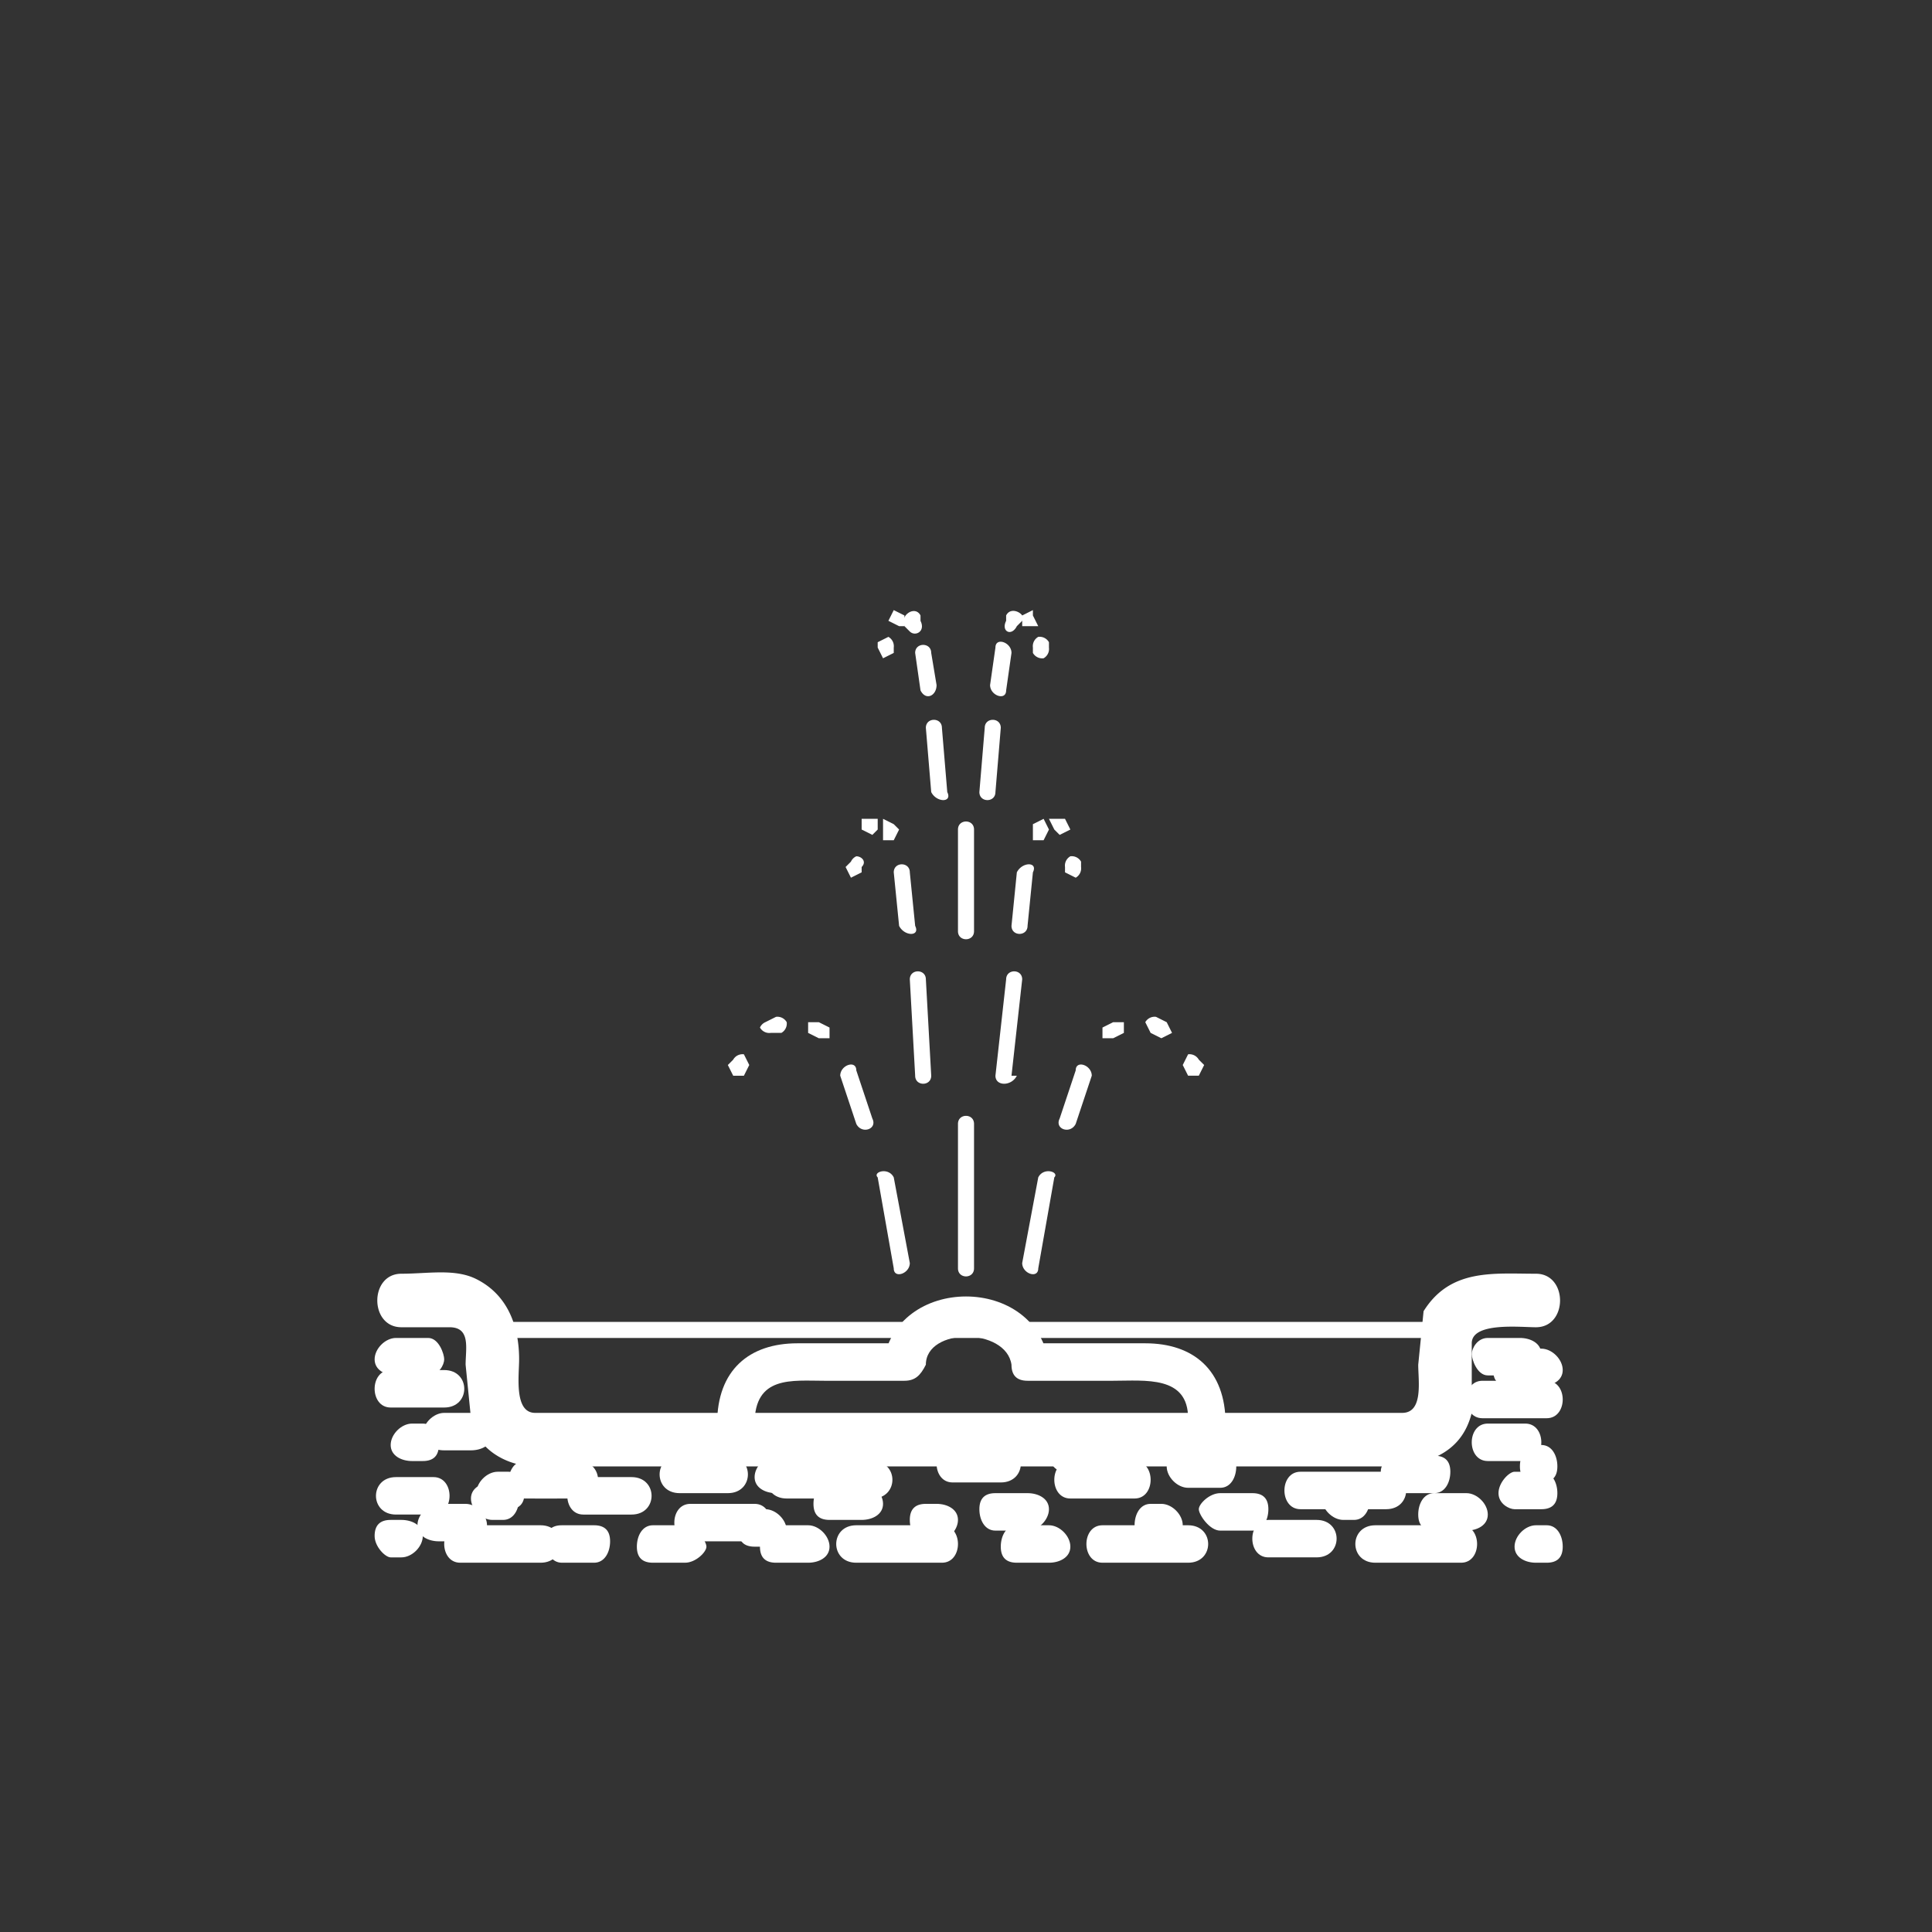 <svg xmlns="http://www.w3.org/2000/svg" width="361" height="361"><rect width="100%" height="100%" fill="#333333" stroke="none"/><path d="M179 210v27c0 2 3 2 3 0v-27c0-2-3-2-3 0zm22 0l3-9c0-2-3-3-3-1l-3 9c-1 2 2 3 3 1zm-7 27l3-17c1-1-2-2-3 0l-3 16c0 2 3 3 3 1zm21-44l2 1 2-1-1-2-2-1a2 2 0 0 0-2 1l1 2zm6 6l1 2h2l1-2-1-1a2 2 0 0 0-2-1l-1 2zm-13-5l2-1v-2h-2l-2 1v2h2zm-45 15l-3-9c0-2-3-1-3 1l3 9c1 2 4 1 3-1zm7 27l-3-16c-1-2-4-1-3 0l3 17c0 2 3 1 3-1zm-25-46l-2 1a2 2 0 0 0-1 1 2 2 0 0 0 2 1h2a2 2 0 0 0 1-2 2 2 0 0 0-2-1zm-8 8l-1 1 1 2h2l1-2-1-2a2 2 0 0 0-2 1zm18-6l-2-1h-2v2l2 1h2v-2zm37-19l1-10c1-2-2-2-3 0l-1 10c0 2 3 2 3 0zm-3 28l2-18c0-2-3-2-3 0l-2 18c0 2 3 2 4 0zm8-46l1 1 2-1-1-2h-3l1 2zm2 7v1l2 1a2 2 0 0 0 1-2v-1a2 2 0 0 0-2-1 2 2 0 0 0-1 2zm-4-5l1-2-1-2-2 1v3h2zm-24 16l-1-10c0-2-3-2-3 0l1 10c1 2 4 2 3 0zm3 28l-1-18c0-2-3-2-3 0l1 18c0 2 3 2 3 0zm-12-48h-1v2l2 1 1-1v-2h-2zm-3 8l-1 1 1 2 2-1v-1c1-1 0-2-1-2a2 2 0 0 0-1 1z" fill="#fff"/><path d="M168 155l-1-1-2-1v4h2l1-2zm61 111c0-10-6-15-15-15h-22l4 4c-2-17-29-17-31 0l4-4h-20c-9 0-15 5-15 15 0 4 7 4 7 0 0-9 7-8 13-8h15c2 0 3-1 4-3 0-7 15-7 16 0 0 2 1 3 3 3h16c6 0 14-1 14 7 0 5 7 5 7 1zm54 16h5c2 0 3-1 3-3s-1-4-3-4h-5c-1 0-3 2-3 4s2 3 3 3zm-26 10h16c4 0 4-7 0-7h-16c-5 0-5 7 0 7z" fill="#fff"/><path d="M268 286h6c2 0 4-1 4-3s-2-4-4-4h-6c-2 0-3 2-3 4s1 3 3 3zm19 6h2c2 0 3-1 3-3s-1-4-3-4h-2c-2 0-4 2-4 4s2 3 4 3zm-19-20h-6c-2 0-4 1-4 3s2 4 4 4h6c2 0 3-2 3-4s-1-3-3-3zm21-14h-12c-4 0-4 7 0 7h12c4 0 4-7 0-7zm-4 8h-7c-4 0-4 7 0 7h7c4 0 4-7 0-7z" fill="#fff"/><path d="M288 252h-6c-2 0-3 2-3 4s1 3 3 3h6c2 0 4-1 4-3s-2-4-4-4z" fill="#fff"/><path d="M284 250h-6c-2 0-3 2-3 3s1 4 3 4h6c2 0 4-2 4-4s-2-3-4-3zm4 20h-1c-2 0-3 2-3 4s1 3 3 3h1c2 0 3-1 3-3s-1-4-3-4zM74 283h7c4 0 4-7 0-7h-7c-5 0-5 7 0 7zm26-3h8c5 0 5-7 0-7h-8c-4 0-4 7 0 7zm22 12h6c2 0 4-2 4-3s-2-4-4-4h-6c-2 0-3 2-3 4s1 3 3 3zm124-8h-9c-4 0-4 7 0 7h9c5 0 5-7 0-7zm13-9h-16c-4 0-4 7 0 7h16c5 0 5-7 0-7zM80 250h-6c-2 0-4 2-4 4s2 3 4 3h6c2 0 3-2 3-3s-1-4-3-4zm-3 23h2c2 0 3-1 3-3s-1-4-3-4h-2c-2 0-4 2-4 4s2 3 4 3z" fill="#fff"/><path d="M94 277h-2c-2 0-4 1-4 3s2 4 4 4h2c2 0 3-2 3-4s-1-3-3-3zm102 8h-6c-2 0-3 2-3 4s1 3 3 3h6c2 0 4-1 4-3s-2-4-4-4zM88 264h-5c-2 0-4 2-4 4s2 3 4 3h5c2 0 4-1 4-3s-2-4-4-4zm118 28h16c5 0 5-7 0-7h-16c-4 0-4 7 0 7zm16-14h6c2 0 3-2 3-4s-2-3-3-3h-6c-2 0-4 1-4 3s2 4 4 4z" fill="#fff"/><path d="M215 288h2c2 0 4-1 4-3s-2-4-4-4h-2c-2 0-3 2-3 4s1 3 3 3zm19-9h-6c-2 0-4 2-4 3s2 4 4 4h6c2 0 3-2 3-4s-1-3-3-3zm-98-7h-9c-5 0-5 7 0 7h9c5 0 5-7 0-7zm17 0h-6c-2 0-4 2-4 4s2 3 4 3h6c1 0 3-1 3-3s-2-4-3-4zm-8 20h6c2 0 4-1 4-3s-2-4-4-4h-6c-2 0-3 2-3 4s1 3 3 3zm-59 0h15c5 0 5-7 0-7H86c-4 0-4 7 0 7zm92-15h9c5 0 5-7 0-7h-9c-4 0-4 7 0 7zm-18 15h16c4 0 4-7 0-7h-16c-5 0-5 7 0 7z" fill="#fff"/><path d="M155 284h6c2 0 4-1 4-3s-2-4-4-4h-6c-2 0-3 2-3 4s1 3 3 3zm18 4h2c2 0 4-2 4-4s-2-3-4-3h-2c-2 0-3 1-3 3s1 4 3 4zm38-20h-12c-4 0-4 7 0 7h12c4 0 4-7 0-7zm-19 11h-6c-2 0-3 1-3 3s1 4 3 4h6c2 0 4-2 4-4s-2-3-4-3z" fill="#fff"/><path d="M147 280h16c5 0 5-7 0-7h-16c-5 0-5 7 0 7zm-29-4h-9c-4 0-4 7 0 7h9c5 0 5-7 0-7zm-31 5h-5c-2 0-4 2-4 4s2 3 4 3h5c2 0 4-1 4-3s-2-4-4-4zm56 1h-2c-2 0-3 2-3 4s1 3 3 3h2c2 0 4-1 4-3s-2-4-4-4z" fill="#fff"/><path d="M147 272h-2c-2 0-4 2-4 4s2 3 4 3h2c2 0 3-2 3-3s-1-4-3-4zm-42 20h6c2 0 3-2 3-4s-1-3-3-3h-6c-2 0-3 1-3 3s1 4 3 4zm-32-1h2c2 0 4-2 4-4s-2-3-4-3h-2c-2 0-3 1-3 3s2 4 3 4zm20-9h2c2 0 3-1 3-3s-1-4-3-4h-2c-2 0-4 2-4 4s2 3 4 3z" fill="#fff"/><path d="M104 273h-6c-2 0-3 2-3 4s2 3 3 3h6c2 0 3-1 3-3s-1-4-3-4zm147 11h2c2 0 3-2 3-4s-1-3-3-3h-2c-2 0-4 1-4 3s2 4 4 4zm-39-11h-12c-4 0-4 7 0 7h12c4 0 4-7 0-7zM83 256H73c-4 0-4 7 0 7h10c5 0 5-7 0-7zm58 25h-12c-4 0-4 7 0 7h12c4 0 4-7 0-7z" fill="#fff"/><path d="M75 248h9c4 0 3 4 3 7l1 10c1 6 7 9 12 9h158c8 0 15-2 17-10v-13c0-4 9-3 12-3 6 0 6-10 0-10-8 0-16-1-21 7l-1 10c0 3 1 9-3 9H100c-4 0-3-7-3-10 0-6-2-12-8-15-4-2-9-1-14-1-6 0-6 10 0 10zm104-93v19c0 2 3 2 3 0v-19c0-2-3-2-3 0zm9-26l1-7c0-2-3-3-3-1l-1 7c0 2 3 3 3 1zm-2 19l1-12c0-2-3-2-3 0l-1 12c0 2 3 2 3 0zm5-31h3l-1-2v-1l-2 1v2zm2 4v1a2 2 0 0 0 2 1 2 2 0 0 0 1-2v-1a2 2 0 0 0-2-1 2 2 0 0 0-1 2z" fill="#fff"/><path d="M190 117l1-1c1-1-2-3-3-1v1c-1 2 1 3 2 1zm-15 11l-1-6c0-2-3-2-3 0l1 7c1 2 3 1 3-1zm2 20l-1-12c0-2-3-2-3 0l1 12c1 2 4 2 3 0zm-10-34l-1 2 2 1h1v-2l-2-1zm-3 6v1l1 2 2-1v-1a2 2 0 0 0-1-2l-2 1z" fill="#fff"/><path d="M172 116v-1c-1-2-4 0-3 2l1 1c1 1 3 0 2-2zM96 250h171c2 0 2-3 0-3H96c-2 0-2 3 0 3z" fill="#fff"/></svg>